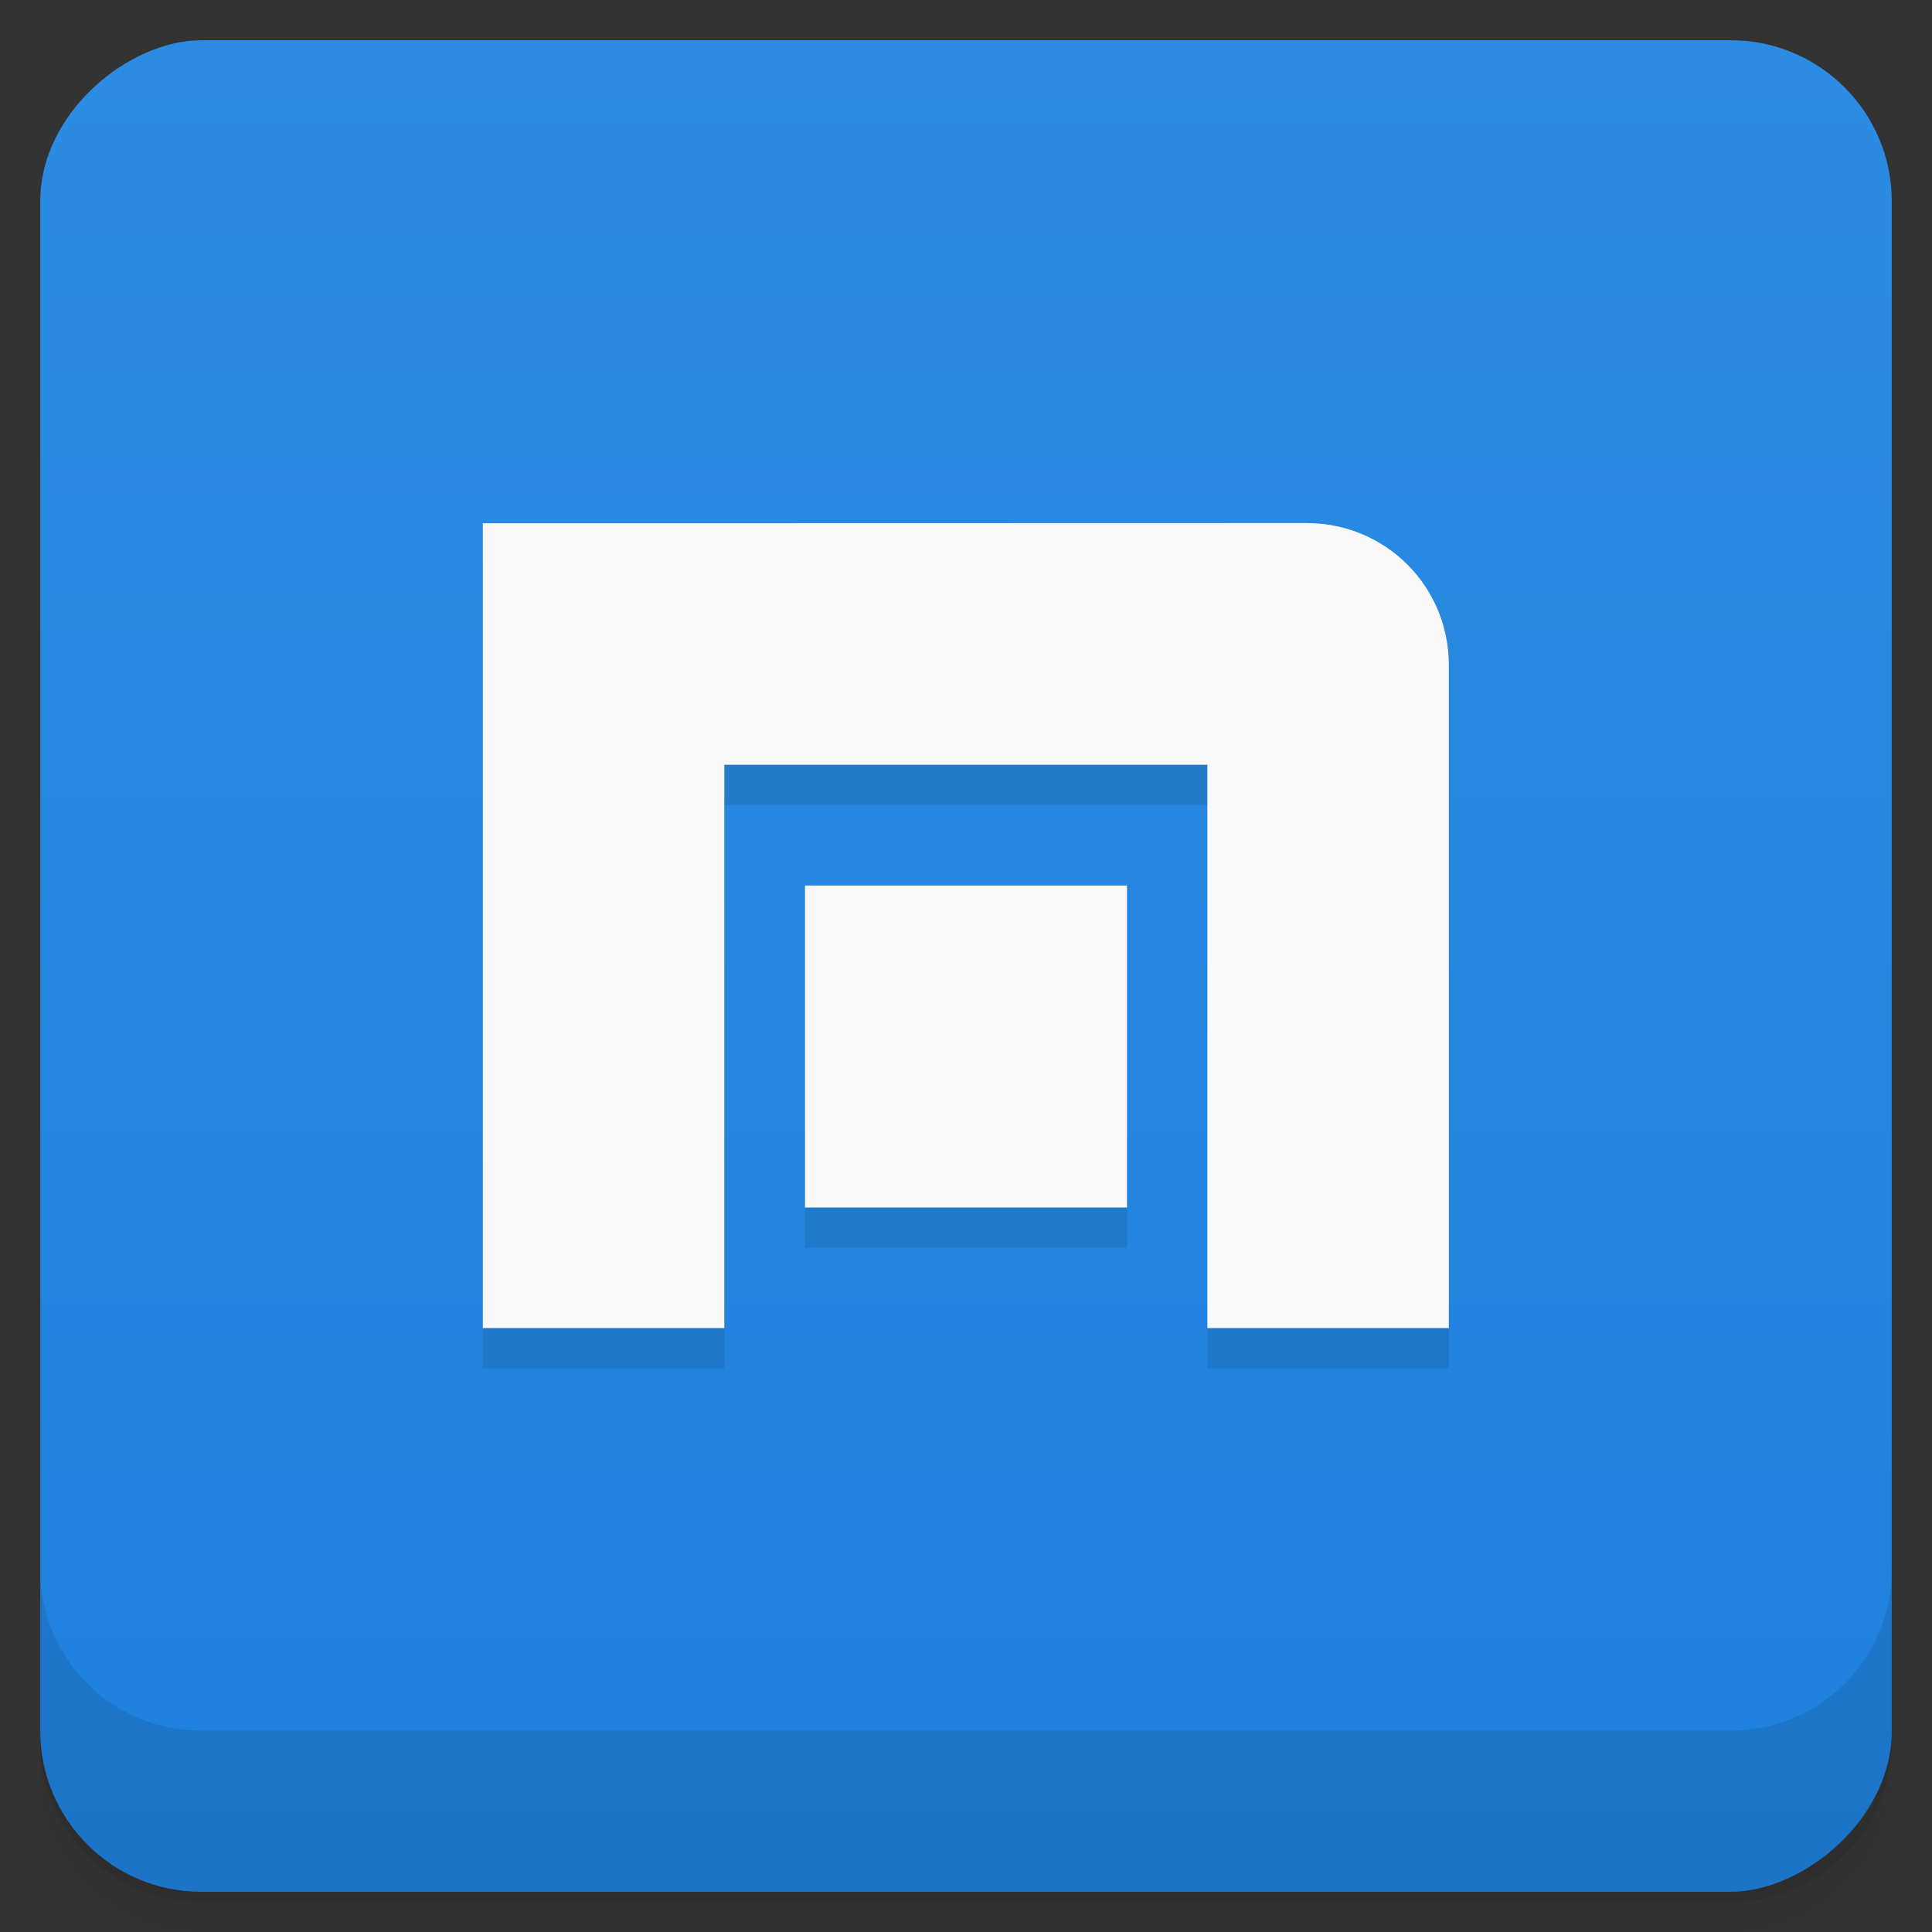 <svg viewBox="0 0 48 48"><rect x="0" y="0" width="48" height="48" fill="#333333" stroke="none"/><defs><linearGradient id="linearGradient3764" x1="1" x2="47" gradientUnits="userSpaceOnUse" gradientTransform="translate(-48,0.002)"><stop stop-color="#1e81de" stop-opacity="1"/><stop offset="1" stop-color="#2c8ce3" stop-opacity="1"/></linearGradient><clipPath id="clipPath-128510720"><g transform="translate(0,-1004.362)"><rect rx="4" y="1005.36" x="1" height="46" width="46" fill="#1890d0"/></g></clipPath><clipPath id="clipPath-141332107"><g transform="translate(0,-1004.362)"><rect rx="4" y="1005.36" x="1" height="46" width="46" fill="#1890d0"/></g></clipPath></defs><g><path d="m 1 43 l 0 0.25 c 0 2.216 1.784 4 4 4 l 38 0 c 2.216 0 4 -1.784 4 -4 l 0 -0.25 c 0 2.216 -1.784 4 -4 4 l -38 0 c -2.216 0 -4 -1.784 -4 -4 z m 0 0.5 l 0 0.5 c 0 2.216 1.784 4 4 4 l 38 0 c 2.216 0 4 -1.784 4 -4 l 0 -0.5 c 0 2.216 -1.784 4 -4 4 l -38 0 c -2.216 0 -4 -1.784 -4 -4 z" opacity="0.02"/><path d="m 1 43.25 l 0 0.25 c 0 2.216 1.784 4 4 4 l 38 0 c 2.216 0 4 -1.784 4 -4 l 0 -0.25 c 0 2.216 -1.784 4 -4 4 l -38 0 c -2.216 0 -4 -1.784 -4 -4 z" opacity="0.05"/><path d="m 1 43 l 0 0.25 c 0 2.216 1.784 4 4 4 l 38 0 c 2.216 0 4 -1.784 4 -4 l 0 -0.25 c 0 2.216 -1.784 4 -4 4 l -38 0 c -2.216 0 -4 -1.784 -4 -4 z" opacity="0.1"/></g><g><rect width="46" height="46" x="-47" y="1" rx="4" transform="matrix(0,-1,1,0,0,0)" fill="url(#linearGradient3764)" fill-opacity="1"/></g><g><g clip-path="url(#clipPath-128510720)"><g opacity="0.1"><!-- color: #2c8ce3 --><g><path d="m 15.531 14 l -3.535 0 l 0 19.996 l 6 0 l 0 -13.996 l 12 0 l 0 13.996 l 6 0 l 0 -16.469 c 0 -1.961 -1.57 -3.531 -3.531 -3.531 m -16.934 0.004" stroke="none" fill-rule="nonzero" fill-opacity="1" fill="#000"/><path d="m 20 23 l 8 0 l 0 8 l -8 0 m 0 -8" stroke="none" fill-rule="nonzero" fill-opacity="1" fill="#000"/></g></g></g></g><g><g clip-path="url(#clipPath-141332107)"><g transform="translate(0,-1)"><!-- color: #2c8ce3 --><g><path d="m 15.531 14 l -3.535 0 l 0 19.996 l 6 0 l 0 -13.996 l 12 0 l 0 13.996 l 6 0 l 0 -16.469 c 0 -1.961 -1.57 -3.531 -3.531 -3.531 m -16.934 0.004" fill="#f9f9f9" stroke="none" fill-rule="nonzero" fill-opacity="1"/><path d="m 20 23 l 8 0 l 0 8 l -8 0 m 0 -8" fill="#f9f9f9" stroke="none" fill-rule="nonzero" fill-opacity="1"/></g></g></g></g><g><g transform="translate(0,-1004.362)"><path d="m 1 1043.36 0 4 c 0 2.216 1.784 4 4 4 l 38 0 c 2.216 0 4 -1.784 4 -4 l 0 -4 c 0 2.216 -1.784 4 -4 4 l -38 0 c -2.216 0 -4 -1.784 -4 -4 z" opacity="0.1"/></g></g></svg>